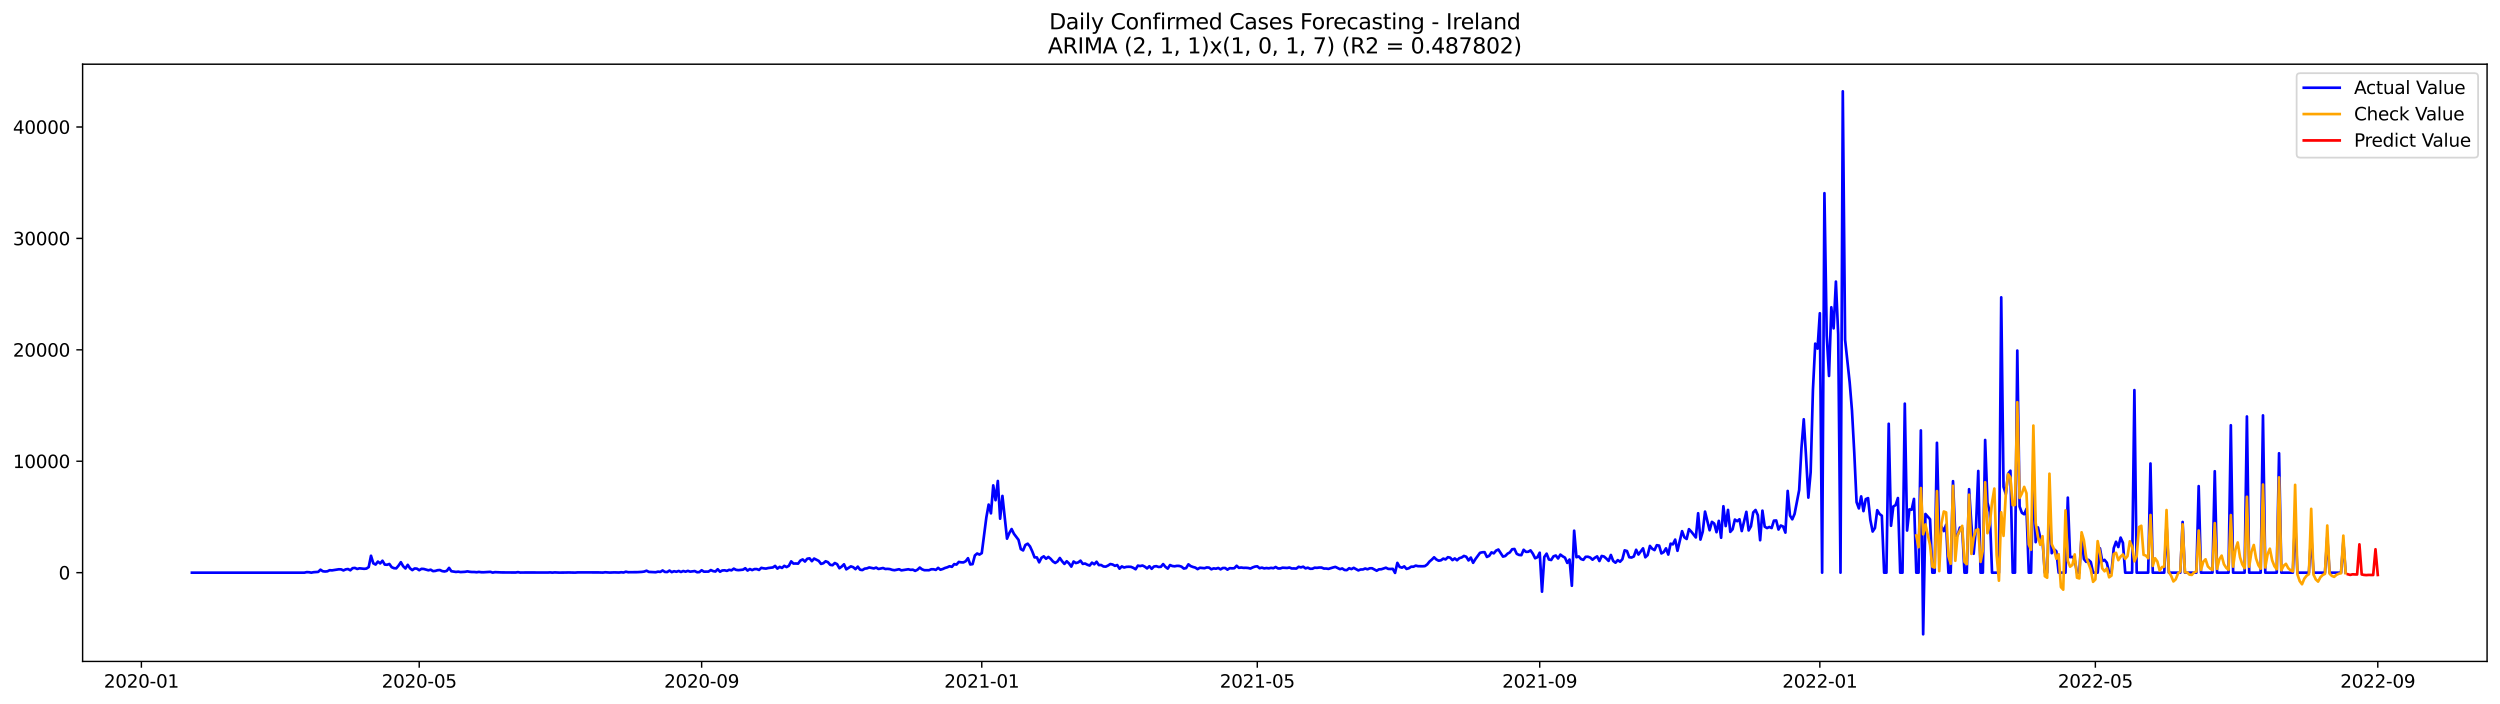 <?xml version="1.0" encoding="utf-8" standalone="no"?>
<!DOCTYPE svg PUBLIC "-//W3C//DTD SVG 1.1//EN"
  "http://www.w3.org/Graphics/SVG/1.1/DTD/svg11.dtd">
<svg xmlns:xlink="http://www.w3.org/1999/xlink" width="1392.412pt" height="392.274pt" viewBox="0 0 1392.412 392.274" xmlns="http://www.w3.org/2000/svg" version="1.1">
 <defs>
  <style type="text/css">*{stroke-linejoin: round; stroke-linecap: butt}</style>
 </defs>
 <g id="figure_1">
  <g id="patch_1">
   <path d="M 0 392.274 
L 1392.412 392.274 
L 1392.412 0 
L 0 0 
z
" style="fill: #ffffff"/>
  </g>
  <g id="axes_1">
   <g id="patch_2">
    <path d="M 46.013 368.396 
L 1385.213 368.396 
L 1385.213 35.755 
L 46.013 35.755 
z
" style="fill: #ffffff"/>
   </g>
   <g id="matplotlib.axis_1">
    <g id="xtick_1">
     <g id="line2d_1">
      <defs>
       <path id="mbc5ce2939c" d="M 0 0 
L 0 3.5 
" style="stroke: #000000; stroke-width: 0.8"/>
      </defs>
      <g>
       <use xlink:href="#mbc5ce2939c" x="78.751" y="368.396" style="stroke: #000000; stroke-width: 0.8"/>
      </g>
     </g>
     <g id="text_1">
      <!-- 2020-01 -->
      <g transform="translate(57.859 382.994)scale(0.1 -0.1)">
       <defs>
        <path id="DejaVuSans-32" d="M 1228 531 
L 3431 531 
L 3431 0 
L 469 0 
L 469 531 
Q 828 903 1448 1529 
Q 2069 2156 2228 2338 
Q 2531 2678 2651 2914 
Q 2772 3150 2772 3378 
Q 2772 3750 2511 3984 
Q 2250 4219 1831 4219 
Q 1534 4219 1204 4116 
Q 875 4013 500 3803 
L 500 4441 
Q 881 4594 1212 4672 
Q 1544 4750 1819 4750 
Q 2544 4750 2975 4387 
Q 3406 4025 3406 3419 
Q 3406 3131 3298 2873 
Q 3191 2616 2906 2266 
Q 2828 2175 2409 1742 
Q 1991 1309 1228 531 
z
" transform="scale(0.016)"/>
        <path id="DejaVuSans-30" d="M 2034 4250 
Q 1547 4250 1301 3770 
Q 1056 3291 1056 2328 
Q 1056 1369 1301 889 
Q 1547 409 2034 409 
Q 2525 409 2770 889 
Q 3016 1369 3016 2328 
Q 3016 3291 2770 3770 
Q 2525 4250 2034 4250 
z
M 2034 4750 
Q 2819 4750 3233 4129 
Q 3647 3509 3647 2328 
Q 3647 1150 3233 529 
Q 2819 -91 2034 -91 
Q 1250 -91 836 529 
Q 422 1150 422 2328 
Q 422 3509 836 4129 
Q 1250 4750 2034 4750 
z
" transform="scale(0.016)"/>
        <path id="DejaVuSans-2d" d="M 313 2009 
L 1997 2009 
L 1997 1497 
L 313 1497 
L 313 2009 
z
" transform="scale(0.016)"/>
        <path id="DejaVuSans-31" d="M 794 531 
L 1825 531 
L 1825 4091 
L 703 3866 
L 703 4441 
L 1819 4666 
L 2450 4666 
L 2450 531 
L 3481 531 
L 3481 0 
L 794 0 
L 794 531 
z
" transform="scale(0.016)"/>
       </defs>
       <use xlink:href="#DejaVuSans-32"/>
       <use xlink:href="#DejaVuSans-30" x="63.623"/>
       <use xlink:href="#DejaVuSans-32" x="127.246"/>
       <use xlink:href="#DejaVuSans-30" x="190.869"/>
       <use xlink:href="#DejaVuSans-2d" x="254.492"/>
       <use xlink:href="#DejaVuSans-30" x="290.576"/>
       <use xlink:href="#DejaVuSans-31" x="354.199"/>
      </g>
     </g>
    </g>
    <g id="xtick_2">
     <g id="line2d_2">
      <g>
       <use xlink:href="#mbc5ce2939c" x="233.49" y="368.396" style="stroke: #000000; stroke-width: 0.8"/>
      </g>
     </g>
     <g id="text_2">
      <!-- 2020-05 -->
      <g transform="translate(212.599 382.994)scale(0.1 -0.1)">
       <defs>
        <path id="DejaVuSans-35" d="M 691 4666 
L 3169 4666 
L 3169 4134 
L 1269 4134 
L 1269 2991 
Q 1406 3038 1543 3061 
Q 1681 3084 1819 3084 
Q 2600 3084 3056 2656 
Q 3513 2228 3513 1497 
Q 3513 744 3044 326 
Q 2575 -91 1722 -91 
Q 1428 -91 1123 -41 
Q 819 9 494 109 
L 494 744 
Q 775 591 1075 516 
Q 1375 441 1709 441 
Q 2250 441 2565 725 
Q 2881 1009 2881 1497 
Q 2881 1984 2565 2268 
Q 2250 2553 1709 2553 
Q 1456 2553 1204 2497 
Q 953 2441 691 2322 
L 691 4666 
z
" transform="scale(0.016)"/>
       </defs>
       <use xlink:href="#DejaVuSans-32"/>
       <use xlink:href="#DejaVuSans-30" x="63.623"/>
       <use xlink:href="#DejaVuSans-32" x="127.246"/>
       <use xlink:href="#DejaVuSans-30" x="190.869"/>
       <use xlink:href="#DejaVuSans-2d" x="254.492"/>
       <use xlink:href="#DejaVuSans-30" x="290.576"/>
       <use xlink:href="#DejaVuSans-35" x="354.199"/>
      </g>
     </g>
    </g>
    <g id="xtick_3">
     <g id="line2d_3">
      <g>
       <use xlink:href="#mbc5ce2939c" x="390.787" y="368.396" style="stroke: #000000; stroke-width: 0.8"/>
      </g>
     </g>
     <g id="text_3">
      <!-- 2020-09 -->
      <g transform="translate(369.896 382.994)scale(0.1 -0.1)">
       <defs>
        <path id="DejaVuSans-39" d="M 703 97 
L 703 672 
Q 941 559 1184 500 
Q 1428 441 1663 441 
Q 2288 441 2617 861 
Q 2947 1281 2994 2138 
Q 2813 1869 2534 1725 
Q 2256 1581 1919 1581 
Q 1219 1581 811 2004 
Q 403 2428 403 3163 
Q 403 3881 828 4315 
Q 1253 4750 1959 4750 
Q 2769 4750 3195 4129 
Q 3622 3509 3622 2328 
Q 3622 1225 3098 567 
Q 2575 -91 1691 -91 
Q 1453 -91 1209 -44 
Q 966 3 703 97 
z
M 1959 2075 
Q 2384 2075 2632 2365 
Q 2881 2656 2881 3163 
Q 2881 3666 2632 3958 
Q 2384 4250 1959 4250 
Q 1534 4250 1286 3958 
Q 1038 3666 1038 3163 
Q 1038 2656 1286 2365 
Q 1534 2075 1959 2075 
z
" transform="scale(0.016)"/>
       </defs>
       <use xlink:href="#DejaVuSans-32"/>
       <use xlink:href="#DejaVuSans-30" x="63.623"/>
       <use xlink:href="#DejaVuSans-32" x="127.246"/>
       <use xlink:href="#DejaVuSans-30" x="190.869"/>
       <use xlink:href="#DejaVuSans-2d" x="254.492"/>
       <use xlink:href="#DejaVuSans-30" x="290.576"/>
       <use xlink:href="#DejaVuSans-39" x="354.199"/>
      </g>
     </g>
    </g>
    <g id="xtick_4">
     <g id="line2d_4">
      <g>
       <use xlink:href="#mbc5ce2939c" x="546.806" y="368.396" style="stroke: #000000; stroke-width: 0.8"/>
      </g>
     </g>
     <g id="text_4">
      <!-- 2021-01 -->
      <g transform="translate(525.914 382.994)scale(0.1 -0.1)">
       <use xlink:href="#DejaVuSans-32"/>
       <use xlink:href="#DejaVuSans-30" x="63.623"/>
       <use xlink:href="#DejaVuSans-32" x="127.246"/>
       <use xlink:href="#DejaVuSans-31" x="190.869"/>
       <use xlink:href="#DejaVuSans-2d" x="254.492"/>
       <use xlink:href="#DejaVuSans-30" x="290.576"/>
       <use xlink:href="#DejaVuSans-31" x="354.199"/>
      </g>
     </g>
    </g>
    <g id="xtick_5">
     <g id="line2d_5">
      <g>
       <use xlink:href="#mbc5ce2939c" x="700.266" y="368.396" style="stroke: #000000; stroke-width: 0.8"/>
      </g>
     </g>
     <g id="text_5">
      <!-- 2021-05 -->
      <g transform="translate(679.375 382.994)scale(0.1 -0.1)">
       <use xlink:href="#DejaVuSans-32"/>
       <use xlink:href="#DejaVuSans-30" x="63.623"/>
       <use xlink:href="#DejaVuSans-32" x="127.246"/>
       <use xlink:href="#DejaVuSans-31" x="190.869"/>
       <use xlink:href="#DejaVuSans-2d" x="254.492"/>
       <use xlink:href="#DejaVuSans-30" x="290.576"/>
       <use xlink:href="#DejaVuSans-35" x="354.199"/>
      </g>
     </g>
    </g>
    <g id="xtick_6">
     <g id="line2d_6">
      <g>
       <use xlink:href="#mbc5ce2939c" x="857.564" y="368.396" style="stroke: #000000; stroke-width: 0.8"/>
      </g>
     </g>
     <g id="text_6">
      <!-- 2021-09 -->
      <g transform="translate(836.672 382.994)scale(0.1 -0.1)">
       <use xlink:href="#DejaVuSans-32"/>
       <use xlink:href="#DejaVuSans-30" x="63.623"/>
       <use xlink:href="#DejaVuSans-32" x="127.246"/>
       <use xlink:href="#DejaVuSans-31" x="190.869"/>
       <use xlink:href="#DejaVuSans-2d" x="254.492"/>
       <use xlink:href="#DejaVuSans-30" x="290.576"/>
       <use xlink:href="#DejaVuSans-39" x="354.199"/>
      </g>
     </g>
    </g>
    <g id="xtick_7">
     <g id="line2d_7">
      <g>
       <use xlink:href="#mbc5ce2939c" x="1013.582" y="368.396" style="stroke: #000000; stroke-width: 0.8"/>
      </g>
     </g>
     <g id="text_7">
      <!-- 2022-01 -->
      <g transform="translate(992.691 382.994)scale(0.1 -0.1)">
       <use xlink:href="#DejaVuSans-32"/>
       <use xlink:href="#DejaVuSans-30" x="63.623"/>
       <use xlink:href="#DejaVuSans-32" x="127.246"/>
       <use xlink:href="#DejaVuSans-32" x="190.869"/>
       <use xlink:href="#DejaVuSans-2d" x="254.492"/>
       <use xlink:href="#DejaVuSans-30" x="290.576"/>
       <use xlink:href="#DejaVuSans-31" x="354.199"/>
      </g>
     </g>
    </g>
    <g id="xtick_8">
     <g id="line2d_8">
      <g>
       <use xlink:href="#mbc5ce2939c" x="1167.043" y="368.396" style="stroke: #000000; stroke-width: 0.8"/>
      </g>
     </g>
     <g id="text_8">
      <!-- 2022-05 -->
      <g transform="translate(1146.151 382.994)scale(0.1 -0.1)">
       <use xlink:href="#DejaVuSans-32"/>
       <use xlink:href="#DejaVuSans-30" x="63.623"/>
       <use xlink:href="#DejaVuSans-32" x="127.246"/>
       <use xlink:href="#DejaVuSans-32" x="190.869"/>
       <use xlink:href="#DejaVuSans-2d" x="254.492"/>
       <use xlink:href="#DejaVuSans-30" x="290.576"/>
       <use xlink:href="#DejaVuSans-35" x="354.199"/>
      </g>
     </g>
    </g>
    <g id="xtick_9">
     <g id="line2d_9">
      <g>
       <use xlink:href="#mbc5ce2939c" x="1324.34" y="368.396" style="stroke: #000000; stroke-width: 0.8"/>
      </g>
     </g>
     <g id="text_9">
      <!-- 2022-09 -->
      <g transform="translate(1303.448 382.994)scale(0.1 -0.1)">
       <use xlink:href="#DejaVuSans-32"/>
       <use xlink:href="#DejaVuSans-30" x="63.623"/>
       <use xlink:href="#DejaVuSans-32" x="127.246"/>
       <use xlink:href="#DejaVuSans-32" x="190.869"/>
       <use xlink:href="#DejaVuSans-2d" x="254.492"/>
       <use xlink:href="#DejaVuSans-30" x="290.576"/>
       <use xlink:href="#DejaVuSans-39" x="354.199"/>
      </g>
     </g>
    </g>
   </g>
   <g id="matplotlib.axis_2">
    <g id="ytick_1">
     <g id="line2d_10">
      <defs>
       <path id="mf0d17ddf40" d="M 0 0 
L -3.5 0 
" style="stroke: #000000; stroke-width: 0.8"/>
      </defs>
      <g>
       <use xlink:href="#mf0d17ddf40" x="46.013" y="318.947" style="stroke: #000000; stroke-width: 0.8"/>
      </g>
     </g>
     <g id="text_10">
      <!-- 0 -->
      <g transform="translate(32.65 322.746)scale(0.1 -0.1)">
       <use xlink:href="#DejaVuSans-30"/>
      </g>
     </g>
    </g>
    <g id="ytick_2">
     <g id="line2d_11">
      <g>
       <use xlink:href="#mf0d17ddf40" x="46.013" y="256.892" style="stroke: #000000; stroke-width: 0.8"/>
      </g>
     </g>
     <g id="text_11">
      <!-- 10000 -->
      <g transform="translate(7.2 260.691)scale(0.1 -0.1)">
       <use xlink:href="#DejaVuSans-31"/>
       <use xlink:href="#DejaVuSans-30" x="63.623"/>
       <use xlink:href="#DejaVuSans-30" x="127.246"/>
       <use xlink:href="#DejaVuSans-30" x="190.869"/>
       <use xlink:href="#DejaVuSans-30" x="254.492"/>
      </g>
     </g>
    </g>
    <g id="ytick_3">
     <g id="line2d_12">
      <g>
       <use xlink:href="#mf0d17ddf40" x="46.013" y="194.837" style="stroke: #000000; stroke-width: 0.8"/>
      </g>
     </g>
     <g id="text_12">
      <!-- 20000 -->
      <g transform="translate(7.2 198.636)scale(0.1 -0.1)">
       <use xlink:href="#DejaVuSans-32"/>
       <use xlink:href="#DejaVuSans-30" x="63.623"/>
       <use xlink:href="#DejaVuSans-30" x="127.246"/>
       <use xlink:href="#DejaVuSans-30" x="190.869"/>
       <use xlink:href="#DejaVuSans-30" x="254.492"/>
      </g>
     </g>
    </g>
    <g id="ytick_4">
     <g id="line2d_13">
      <g>
       <use xlink:href="#mf0d17ddf40" x="46.013" y="132.782" style="stroke: #000000; stroke-width: 0.8"/>
      </g>
     </g>
     <g id="text_13">
      <!-- 30000 -->
      <g transform="translate(7.2 136.581)scale(0.1 -0.1)">
       <defs>
        <path id="DejaVuSans-33" d="M 2597 2516 
Q 3050 2419 3304 2112 
Q 3559 1806 3559 1356 
Q 3559 666 3084 287 
Q 2609 -91 1734 -91 
Q 1441 -91 1130 -33 
Q 819 25 488 141 
L 488 750 
Q 750 597 1062 519 
Q 1375 441 1716 441 
Q 2309 441 2620 675 
Q 2931 909 2931 1356 
Q 2931 1769 2642 2001 
Q 2353 2234 1838 2234 
L 1294 2234 
L 1294 2753 
L 1863 2753 
Q 2328 2753 2575 2939 
Q 2822 3125 2822 3475 
Q 2822 3834 2567 4026 
Q 2313 4219 1838 4219 
Q 1578 4219 1281 4162 
Q 984 4106 628 3988 
L 628 4550 
Q 988 4650 1302 4700 
Q 1616 4750 1894 4750 
Q 2613 4750 3031 4423 
Q 3450 4097 3450 3541 
Q 3450 3153 3228 2886 
Q 3006 2619 2597 2516 
z
" transform="scale(0.016)"/>
       </defs>
       <use xlink:href="#DejaVuSans-33"/>
       <use xlink:href="#DejaVuSans-30" x="63.623"/>
       <use xlink:href="#DejaVuSans-30" x="127.246"/>
       <use xlink:href="#DejaVuSans-30" x="190.869"/>
       <use xlink:href="#DejaVuSans-30" x="254.492"/>
      </g>
     </g>
    </g>
    <g id="ytick_5">
     <g id="line2d_14">
      <g>
       <use xlink:href="#mf0d17ddf40" x="46.013" y="70.727" style="stroke: #000000; stroke-width: 0.8"/>
      </g>
     </g>
     <g id="text_14">
      <!-- 40000 -->
      <g transform="translate(7.2 74.526)scale(0.1 -0.1)">
       <defs>
        <path id="DejaVuSans-34" d="M 2419 4116 
L 825 1625 
L 2419 1625 
L 2419 4116 
z
M 2253 4666 
L 3047 4666 
L 3047 1625 
L 3713 1625 
L 3713 1100 
L 3047 1100 
L 3047 0 
L 2419 0 
L 2419 1100 
L 313 1100 
L 313 1709 
L 2253 4666 
z
" transform="scale(0.016)"/>
       </defs>
       <use xlink:href="#DejaVuSans-34"/>
       <use xlink:href="#DejaVuSans-30" x="63.623"/>
       <use xlink:href="#DejaVuSans-30" x="127.246"/>
       <use xlink:href="#DejaVuSans-30" x="190.869"/>
       <use xlink:href="#DejaVuSans-30" x="254.492"/>
      </g>
     </g>
    </g>
   </g>
   <g id="line2d_15">
    <path d="M 106.885 318.947 
L 169.548 318.947 
L 170.827 318.655 
L 172.106 318.705 
L 173.385 318.947 
L 174.664 318.698 
L 177.221 318.519 
L 178.5 317.302 
L 179.779 318.165 
L 181.058 318.314 
L 182.337 318.196 
L 183.616 317.588 
L 184.894 317.681 
L 188.731 317.073 
L 190.01 317.122 
L 191.289 317.706 
L 192.567 317.116 
L 193.846 316.93 
L 195.125 317.631 
L 196.404 316.452 
L 197.683 316.316 
L 198.962 316.893 
L 200.24 316.527 
L 202.798 316.806 
L 204.077 316.682 
L 205.356 315.844 
L 206.635 309.545 
L 207.913 313.74 
L 209.192 314.435 
L 210.471 312.791 
L 211.75 313.784 
L 213.029 312.319 
L 214.308 314.454 
L 215.587 314.547 
L 216.865 314.119 
L 218.144 315.887 
L 219.423 316.458 
L 220.702 316.539 
L 221.981 315.031 
L 223.26 313.138 
L 224.538 315.366 
L 225.817 316.607 
L 227.096 314.597 
L 228.375 316.551 
L 229.654 317.526 
L 230.933 316.613 
L 232.211 316.719 
L 233.49 317.575 
L 234.769 316.818 
L 236.048 316.899 
L 238.606 317.637 
L 239.884 317.302 
L 241.163 318.097 
L 242.442 317.979 
L 243.721 317.588 
L 245 317.482 
L 246.279 318.084 
L 247.557 318.283 
L 248.836 317.96 
L 250.115 316.303 
L 251.394 318.146 
L 253.952 318.55 
L 255.231 318.401 
L 256.509 318.63 
L 259.067 318.475 
L 260.346 318.233 
L 261.625 318.475 
L 262.904 318.593 
L 264.182 318.581 
L 265.461 318.717 
L 266.74 318.525 
L 268.019 318.711 
L 269.298 318.73 
L 273.134 318.5 
L 274.413 318.922 
L 275.692 318.667 
L 279.528 318.823 
L 287.201 318.872 
L 288.48 318.667 
L 289.759 318.897 
L 292.317 318.866 
L 294.875 318.86 
L 305.105 318.891 
L 306.384 318.804 
L 307.663 318.934 
L 308.942 318.804 
L 311.499 318.922 
L 315.336 318.878 
L 316.615 318.835 
L 319.172 318.903 
L 320.451 318.922 
L 321.73 318.804 
L 333.24 318.823 
L 335.797 318.909 
L 337.076 318.723 
L 339.634 318.903 
L 342.192 318.798 
L 344.749 318.878 
L 346.028 318.717 
L 347.307 318.866 
L 348.586 318.419 
L 349.865 318.711 
L 354.98 318.667 
L 357.538 318.519 
L 358.816 318.339 
L 360.095 317.867 
L 361.374 318.525 
L 365.211 318.717 
L 366.49 318.382 
L 367.768 318.537 
L 369.047 317.73 
L 370.326 318.537 
L 371.605 318.599 
L 372.884 317.792 
L 374.163 318.649 
L 375.441 318.146 
L 376.72 318.456 
L 377.999 317.997 
L 379.278 318.568 
L 380.557 318.034 
L 381.836 318.419 
L 383.114 317.941 
L 384.393 318.388 
L 386.951 318.066 
L 388.23 318.698 
L 389.509 318.63 
L 390.787 317.619 
L 392.066 318.394 
L 394.624 318.345 
L 395.903 317.513 
L 397.182 318.09 
L 398.46 318.314 
L 399.739 317.048 
L 401.018 318.425 
L 402.297 317.73 
L 403.576 317.637 
L 404.855 317.96 
L 406.134 317.364 
L 407.412 317.662 
L 408.691 316.731 
L 409.97 317.395 
L 411.249 317.557 
L 413.807 317.29 
L 415.085 316.496 
L 416.364 317.78 
L 417.643 316.942 
L 418.922 317.513 
L 420.201 316.967 
L 421.48 316.955 
L 422.758 317.426 
L 424.037 316.278 
L 425.316 316.545 
L 426.595 316.694 
L 427.874 316.371 
L 430.431 316.055 
L 431.71 315.192 
L 432.989 316.688 
L 434.268 315.738 
L 435.547 316.316 
L 436.826 315.155 
L 438.104 315.832 
L 439.383 315.118 
L 440.662 312.673 
L 441.941 313.895 
L 443.22 313.84 
L 444.499 313.933 
L 445.778 312.22 
L 447.056 311.587 
L 448.335 312.754 
L 449.614 311.184 
L 450.893 310.979 
L 452.172 312.549 
L 453.451 311.109 
L 456.008 312.406 
L 457.287 314.075 
L 458.566 313.691 
L 459.845 312.617 
L 461.124 313.12 
L 462.402 314.603 
L 463.681 314.808 
L 464.96 313.591 
L 466.239 314.218 
L 467.518 316.483 
L 468.797 315.558 
L 470.075 314.305 
L 471.354 317.097 
L 473.912 315.453 
L 475.191 315.894 
L 476.47 316.98 
L 477.748 315.602 
L 479.027 317.302 
L 480.306 317.519 
L 481.585 316.725 
L 482.864 316.558 
L 484.143 316.049 
L 486.7 316.607 
L 487.979 316.136 
L 489.258 316.899 
L 491.816 316.371 
L 493.095 316.905 
L 494.373 316.831 
L 495.652 316.973 
L 496.931 317.395 
L 498.21 317.588 
L 500.768 317.042 
L 502.046 317.675 
L 505.883 317.066 
L 507.162 317.371 
L 508.441 317.284 
L 509.719 317.941 
L 510.998 317.315 
L 512.277 316.111 
L 513.556 317.097 
L 514.835 317.569 
L 517.392 317.594 
L 518.671 317.066 
L 519.95 317.06 
L 521.229 317.402 
L 522.508 316.285 
L 523.787 317.308 
L 525.066 316.918 
L 526.344 316.334 
L 527.623 315.962 
L 528.902 315.372 
L 530.181 315.707 
L 531.46 314.193 
L 532.739 314.448 
L 534.017 312.983 
L 535.296 313.194 
L 536.575 313.25 
L 537.854 312.586 
L 539.133 310.904 
L 540.412 314.386 
L 541.69 314.199 
L 542.969 309.359 
L 544.248 308.286 
L 545.527 308.881 
L 546.806 308.068 
L 549.363 288.161 
L 550.642 281.031 
L 551.921 285.902 
L 553.2 270.345 
L 554.479 278.592 
L 555.758 267.894 
L 557.036 288.893 
L 558.315 276.216 
L 560.873 300.008 
L 562.152 296.899 
L 563.431 294.665 
L 564.71 297.283 
L 567.267 300.665 
L 568.546 305.81 
L 569.825 306.561 
L 571.104 303.526 
L 572.383 302.825 
L 573.661 304.32 
L 574.94 307.125 
L 576.219 310.445 
L 577.498 310.451 
L 578.777 313.188 
L 580.056 310.687 
L 581.334 309.868 
L 582.613 311.208 
L 583.892 310.191 
L 585.171 311.227 
L 586.45 312.704 
L 587.729 313.542 
L 589.007 312.704 
L 590.286 310.793 
L 591.565 312.623 
L 592.844 314.075 
L 594.123 312.617 
L 595.402 313.802 
L 596.68 315.577 
L 597.959 312.747 
L 599.238 313.598 
L 600.517 313.244 
L 601.796 312.27 
L 603.075 314.069 
L 604.354 313.858 
L 605.632 314.535 
L 606.911 314.988 
L 608.19 313.387 
L 609.469 314.274 
L 610.748 312.878 
L 612.027 314.733 
L 613.305 314.69 
L 614.584 315.49 
L 615.863 315.596 
L 617.142 314.988 
L 618.421 314.15 
L 619.7 314.423 
L 620.978 315.149 
L 622.257 314.721 
L 623.536 316.731 
L 624.815 315.478 
L 626.094 316.092 
L 627.373 315.72 
L 628.651 315.658 
L 629.93 315.72 
L 631.209 316.266 
L 632.488 317.048 
L 633.767 315.031 
L 635.046 315.279 
L 636.324 314.969 
L 637.603 315.608 
L 638.882 316.57 
L 640.161 315.379 
L 641.44 316.793 
L 642.719 315.521 
L 643.998 315.341 
L 645.276 315.782 
L 646.555 315.689 
L 647.834 314.181 
L 649.113 315.72 
L 650.392 316.682 
L 651.671 314.727 
L 652.949 315.261 
L 654.228 315.416 
L 655.507 315.161 
L 656.786 315.199 
L 658.065 315.614 
L 659.344 316.675 
L 660.622 316.402 
L 661.901 314.317 
L 663.18 315.304 
L 664.459 315.794 
L 665.738 316.136 
L 667.017 316.973 
L 668.295 316.21 
L 670.853 316.477 
L 672.132 316.036 
L 673.411 316.148 
L 674.69 317.073 
L 675.968 316.558 
L 677.247 316.75 
L 678.526 316.334 
L 679.805 317.104 
L 681.084 316.359 
L 682.363 316.347 
L 683.642 317.271 
L 684.92 316.446 
L 686.199 316.551 
L 687.478 316.477 
L 688.757 315.13 
L 690.036 316.26 
L 691.315 316.086 
L 692.593 316.285 
L 693.872 316.241 
L 695.151 316.34 
L 696.43 316.663 
L 697.709 316.036 
L 698.988 315.571 
L 700.266 315.428 
L 701.545 316.458 
L 702.824 316.142 
L 704.103 316.576 
L 705.382 316.371 
L 706.661 316.545 
L 707.939 316.278 
L 709.218 316.471 
L 710.497 315.807 
L 711.776 316.589 
L 713.055 316.601 
L 714.334 316.179 
L 716.891 316.34 
L 718.17 316.086 
L 719.449 316.62 
L 720.728 316.595 
L 722.007 316.682 
L 723.286 315.683 
L 724.564 316.03 
L 725.843 315.639 
L 727.122 316.564 
L 728.401 316.173 
L 729.68 316.781 
L 730.959 316.756 
L 732.237 316.185 
L 733.516 316.266 
L 734.795 316.086 
L 736.074 316.117 
L 737.353 316.669 
L 738.632 316.651 
L 739.91 316.855 
L 742.468 316.061 
L 743.747 315.738 
L 746.305 317.004 
L 747.583 316.607 
L 748.862 317.464 
L 750.141 317.538 
L 751.42 316.477 
L 752.699 316.967 
L 753.978 316.272 
L 756.535 317.693 
L 757.814 317.191 
L 759.093 317.166 
L 760.372 316.632 
L 761.651 317.073 
L 762.93 316.508 
L 764.208 316.508 
L 766.766 317.867 
L 768.045 317.097 
L 769.324 317.06 
L 771.881 316.198 
L 773.16 316.837 
L 774.439 316.905 
L 775.718 316.824 
L 776.997 319.089 
L 778.276 313.511 
L 779.554 315.769 
L 780.833 316.167 
L 782.112 315.459 
L 783.391 316.868 
L 784.67 316.483 
L 785.949 315.639 
L 787.227 315.639 
L 788.506 315.031 
L 789.785 315.341 
L 792.343 315.397 
L 793.622 315.292 
L 794.901 314.373 
L 796.179 312.778 
L 797.458 311.686 
L 798.737 310.402 
L 800.016 311.63 
L 801.295 312.301 
L 802.574 312.059 
L 803.852 311.128 
L 805.131 311.575 
L 806.41 310.346 
L 807.689 310.6 
L 808.968 311.959 
L 810.247 311.028 
L 811.525 312.034 
L 812.804 310.873 
L 814.083 310.501 
L 815.362 309.632 
L 816.641 310.091 
L 817.92 312.133 
L 819.198 310.557 
L 820.477 313.461 
L 821.756 311.395 
L 824.314 307.895 
L 825.593 307.603 
L 826.871 307.547 
L 828.15 310.191 
L 829.429 309.583 
L 830.708 307.659 
L 831.987 308.193 
L 833.266 306.672 
L 834.545 306.077 
L 837.102 310.005 
L 838.381 309.663 
L 839.66 308.373 
L 840.939 307.665 
L 842.218 305.928 
L 843.496 305.76 
L 844.775 308.472 
L 846.054 309.08 
L 847.333 309.198 
L 848.612 306.219 
L 849.891 307.367 
L 851.169 307.311 
L 852.448 306.554 
L 853.727 308.36 
L 855.006 310.929 
L 856.285 310.371 
L 857.564 307.845 
L 858.842 329.539 
L 860.121 310.216 
L 861.4 308.379 
L 862.679 311.624 
L 863.958 311.897 
L 865.237 309.856 
L 866.515 309.409 
L 867.794 311.06 
L 869.073 308.9 
L 870.352 309.849 
L 871.631 310.594 
L 872.91 313.504 
L 874.189 311.649 
L 875.467 326.244 
L 876.746 295.583 
L 878.025 310.346 
L 879.304 309.911 
L 880.583 311.351 
L 881.862 311.81 
L 883.14 310.135 
L 884.419 310.079 
L 885.698 310.544 
L 886.977 311.73 
L 888.256 310.662 
L 889.535 309.893 
L 890.813 312.468 
L 892.092 309.657 
L 893.371 309.967 
L 894.65 311.084 
L 895.929 312.387 
L 897.208 309.105 
L 898.486 312.425 
L 899.765 313.405 
L 901.044 311.972 
L 902.323 312.853 
L 903.602 311.463 
L 904.881 306.523 
L 906.159 306.908 
L 907.438 310.358 
L 908.717 310.526 
L 909.996 309.911 
L 911.275 306.219 
L 912.554 308.857 
L 915.111 305.419 
L 916.39 310.383 
L 917.669 309.167 
L 918.948 304.072 
L 920.227 305.623 
L 921.506 306.374 
L 922.784 303.65 
L 924.063 303.886 
L 925.342 308.242 
L 926.621 307.498 
L 927.9 305.419 
L 929.179 308.869 
L 930.457 302.825 
L 931.736 303.179 
L 933.015 300.541 
L 934.294 306.765 
L 936.852 295.844 
L 938.13 299.25 
L 939.409 300.181 
L 940.688 294.727 
L 941.967 296.079 
L 944.525 299.331 
L 945.803 285.865 
L 947.082 300.529 
L 948.361 296.129 
L 949.64 284.953 
L 952.198 295.335 
L 953.477 290.662 
L 954.755 291.599 
L 956.034 296.408 
L 957.313 290.116 
L 958.592 299.505 
L 959.871 281.968 
L 961.15 293.002 
L 962.428 284.01 
L 963.707 296.228 
L 964.986 294.801 
L 966.265 289.39 
L 967.544 290.284 
L 968.823 289.216 
L 970.101 295.769 
L 972.659 285.077 
L 973.938 295.428 
L 975.217 293.138 
L 976.496 285.387 
L 977.774 284.059 
L 979.053 286.951 
L 980.332 300.883 
L 981.611 284.413 
L 982.89 293.343 
L 984.169 294.106 
L 985.447 293.523 
L 986.726 294.1 
L 988.005 289.986 
L 989.284 289.886 
L 990.563 294.925 
L 991.842 292.697 
L 993.121 293.25 
L 994.399 296.638 
L 995.678 273.442 
L 996.957 287.15 
L 998.236 289.235 
L 999.515 286.25 
L 1002.072 272.958 
L 1003.351 249.557 
L 1004.63 233.528 
L 1005.909 254.385 
L 1007.188 277.153 
L 1008.467 263.06 
L 1009.745 217.003 
L 1011.024 191.399 
L 1012.303 194.154 
L 1013.582 174.477 
L 1014.861 318.947 
L 1016.14 107.606 
L 1017.418 186.757 
L 1018.697 209.382 
L 1019.976 171.15 
L 1021.255 182.885 
L 1022.534 156.847 
L 1023.813 186.248 
L 1025.091 318.947 
L 1026.37 50.876 
L 1027.649 189.196 
L 1030.207 213.05 
L 1031.486 228.626 
L 1032.765 252.219 
L 1034.043 279.672 
L 1035.322 283.16 
L 1036.601 276.482 
L 1037.88 284.674 
L 1039.159 278.009 
L 1040.438 277.438 
L 1041.716 289.589 
L 1042.995 296.036 
L 1044.274 294.087 
L 1045.553 284.165 
L 1046.832 286.275 
L 1048.111 287.243 
L 1049.389 318.947 
L 1050.668 318.947 
L 1051.947 236.023 
L 1053.226 292.834 
L 1054.505 282.086 
L 1055.784 281.335 
L 1057.062 277.388 
L 1058.341 318.947 
L 1059.62 318.947 
L 1060.899 224.822 
L 1062.178 295.49 
L 1063.457 283.718 
L 1064.735 283.892 
L 1066.014 277.879 
L 1067.293 318.947 
L 1068.572 318.947 
L 1069.851 239.734 
L 1071.13 353.276 
L 1072.409 286.281 
L 1074.966 289.191 
L 1076.245 318.947 
L 1077.524 318.947 
L 1078.803 246.628 
L 1080.082 298.593 
L 1081.36 293.374 
L 1082.639 295.806 
L 1083.918 292.238 
L 1085.197 318.947 
L 1086.476 318.947 
L 1087.755 268 
L 1089.033 298.481 
L 1090.312 298.208 
L 1091.591 293.858 
L 1092.87 294.156 
L 1094.149 318.947 
L 1095.428 318.947 
L 1096.706 272.461 
L 1097.985 291.922 
L 1099.264 308.41 
L 1100.543 293.771 
L 1101.822 262.322 
L 1103.101 318.947 
L 1104.379 318.947 
L 1105.658 245.058 
L 1106.937 279.964 
L 1108.216 285.114 
L 1109.495 318.947 
L 1113.331 318.947 
L 1114.61 165.609 
L 1115.889 271.115 
L 1117.168 275.235 
L 1118.447 263.91 
L 1119.726 262.185 
L 1121.004 318.947 
L 1122.283 318.947 
L 1123.562 195.259 
L 1124.841 282.117 
L 1126.12 285.623 
L 1127.399 286.411 
L 1128.677 283.42 
L 1129.956 318.947 
L 1131.235 318.947 
L 1132.514 261.707 
L 1133.793 301.956 
L 1135.072 293.759 
L 1136.35 299.399 
L 1137.629 301.304 
L 1138.908 318.947 
L 1140.187 318.947 
L 1141.466 282.322 
L 1142.745 308.099 
L 1144.024 305.94 
L 1145.302 307.007 
L 1146.581 318.947 
L 1150.418 318.947 
L 1151.697 277.159 
L 1152.975 310.29 
L 1154.254 310.197 
L 1155.533 311.73 
L 1156.812 318.947 
L 1158.091 318.947 
L 1159.37 298.617 
L 1160.648 311.357 
L 1161.927 312.927 
L 1163.206 311.823 
L 1164.485 312.996 
L 1165.764 318.947 
L 1168.321 318.947 
L 1169.6 305.394 
L 1170.879 312.549 
L 1172.158 311.829 
L 1173.437 313.43 
L 1174.716 318.947 
L 1175.994 318.947 
L 1177.273 305.344 
L 1178.552 301.739 
L 1179.831 304.68 
L 1181.11 299.437 
L 1182.389 302.316 
L 1183.668 318.947 
L 1187.504 318.947 
L 1188.783 217.276 
L 1190.062 318.947 
L 1196.456 318.947 
L 1197.735 258.151 
L 1199.014 318.947 
L 1205.408 318.947 
L 1206.687 292.027 
L 1207.965 318.947 
L 1214.36 318.947 
L 1215.638 290.718 
L 1216.917 318.947 
L 1223.312 318.947 
L 1224.59 270.761 
L 1225.869 318.947 
L 1232.263 318.947 
L 1233.542 262.47 
L 1234.821 318.947 
L 1241.215 318.947 
L 1242.494 236.854 
L 1243.773 318.947 
L 1250.167 318.947 
L 1251.446 231.964 
L 1252.725 318.947 
L 1259.119 318.947 
L 1260.398 231.362 
L 1261.677 318.947 
L 1268.071 318.947 
L 1269.35 252.461 
L 1270.629 318.947 
L 1277.023 318.947 
L 1278.302 289.737 
L 1279.58 318.947 
L 1285.975 318.947 
L 1287.253 297.606 
L 1288.532 318.947 
L 1294.926 318.947 
L 1296.205 299.176 
L 1297.484 318.947 
L 1303.878 318.947 
L 1305.157 301.664 
L 1306.436 318.947 
L 1306.436 318.947 
" clip-path="url(#p041911d78d)" style="fill: none; stroke: #0000ff; stroke-width: 1.5; stroke-linecap: square"/>
   </g>
   <g id="line2d_16">
    <path d="M 1067.293 298.24 
L 1068.572 304.762 
L 1069.851 271.826 
L 1071.13 297.581 
L 1072.409 292.086 
L 1074.966 303.591 
L 1076.245 315.613 
L 1077.524 316.134 
L 1078.803 273.523 
L 1080.082 318.101 
L 1081.36 291.369 
L 1082.639 284.894 
L 1083.918 285.399 
L 1085.197 309.725 
L 1086.476 313.986 
L 1087.755 270.595 
L 1089.033 312.32 
L 1090.312 297.936 
L 1091.591 295.578 
L 1092.87 292.887 
L 1094.149 312.952 
L 1095.428 314.202 
L 1096.706 275.543 
L 1097.985 308.498 
L 1099.264 299.416 
L 1100.543 295.358 
L 1101.822 294.805 
L 1103.101 312.956 
L 1104.379 306.378 
L 1105.658 268.619 
L 1106.937 296.962 
L 1108.216 292.061 
L 1109.495 279.802 
L 1110.774 272.123 
L 1112.053 309.064 
L 1113.331 323.416 
L 1114.61 285.347 
L 1115.889 298.448 
L 1117.168 275.042 
L 1118.447 264.076 
L 1119.726 265.929 
L 1121.004 281.348 
L 1122.283 281.221 
L 1123.562 224.012 
L 1124.841 277.334 
L 1126.12 274.835 
L 1127.399 271.193 
L 1128.677 274.719 
L 1129.956 303.244 
L 1131.235 306.173 
L 1132.514 237.032 
L 1133.793 291.304 
L 1135.072 299.115 
L 1136.35 303.43 
L 1137.629 298.654 
L 1138.908 320.935 
L 1140.187 321.785 
L 1141.466 263.83 
L 1142.745 303.125 
L 1144.024 305.868 
L 1145.302 311.152 
L 1146.581 308.663 
L 1147.86 327.001 
L 1149.139 328.42 
L 1150.418 284.267 
L 1151.697 312.357 
L 1152.975 315.611 
L 1154.254 314.64 
L 1155.533 308.795 
L 1156.812 321.749 
L 1158.091 322.152 
L 1159.37 296.472 
L 1160.648 300.873 
L 1161.927 310.467 
L 1164.485 317.159 
L 1165.764 324.051 
L 1167.043 322.709 
L 1168.321 301.406 
L 1169.6 308.012 
L 1170.879 316.584 
L 1172.158 318.181 
L 1173.437 316.587 
L 1174.716 321.531 
L 1175.994 320.616 
L 1177.273 308.571 
L 1178.552 307.912 
L 1179.831 311.995 
L 1181.11 309.994 
L 1182.389 308.81 
L 1183.668 311.241 
L 1184.946 309.775 
L 1186.225 301.484 
L 1187.504 304.479 
L 1188.783 312.629 
L 1190.062 309.627 
L 1191.341 293.559 
L 1192.619 292.842 
L 1193.898 309.012 
L 1195.177 309.457 
L 1196.456 310.928 
L 1197.735 286.843 
L 1199.014 315.188 
L 1200.292 310.92 
L 1201.571 312.733 
L 1202.85 317.775 
L 1204.129 315.852 
L 1205.408 315.567 
L 1206.687 284.088 
L 1207.965 318.565 
L 1209.244 320.731 
L 1210.523 323.839 
L 1211.802 322.647 
L 1213.081 319.437 
L 1214.36 318.183 
L 1215.638 292.029 
L 1216.917 318.738 
L 1218.196 318.825 
L 1219.475 320.073 
L 1220.754 320.198 
L 1222.033 318.78 
L 1223.312 318.278 
L 1224.59 295.479 
L 1225.869 317.372 
L 1227.148 312.857 
L 1228.427 311.511 
L 1229.706 315.483 
L 1230.985 316.688 
L 1232.263 317.445 
L 1233.542 291.375 
L 1234.821 316.858 
L 1236.1 311.494 
L 1237.379 309.477 
L 1238.658 314.266 
L 1239.936 316.259 
L 1241.215 317.365 
L 1242.494 286.899 
L 1243.773 315.599 
L 1245.052 306.161 
L 1246.331 302.136 
L 1247.609 310.375 
L 1248.888 314.359 
L 1250.167 316.464 
L 1251.446 276.683 
L 1252.725 315.631 
L 1254.004 307.211 
L 1255.282 303.558 
L 1256.561 311.057 
L 1257.84 314.777 
L 1259.119 316.727 
L 1260.398 269.864 
L 1261.677 316.065 
L 1262.956 308.808 
L 1264.234 305.623 
L 1265.513 312.094 
L 1266.792 315.352 
L 1268.071 317.051 
L 1269.35 265.883 
L 1270.629 317.609 
L 1271.907 315.118 
L 1273.186 314.051 
L 1274.465 316.437 
L 1275.744 317.62 
L 1277.023 318.24 
L 1278.302 270.065 
L 1279.58 319.876 
L 1280.859 323.656 
L 1282.138 325.394 
L 1283.417 322.296 
L 1284.696 320.663 
L 1285.975 319.823 
L 1287.253 283.419 
L 1288.532 320.029 
L 1289.811 322.712 
L 1291.09 323.93 
L 1292.369 321.533 
L 1293.648 320.275 
L 1294.926 319.627 
L 1296.205 292.705 
L 1297.484 319.524 
L 1298.763 320.74 
L 1300.042 321.291 
L 1301.321 320.164 
L 1302.6 319.571 
L 1303.878 319.266 
L 1305.157 298.33 
L 1306.436 319.235 
L 1306.436 319.235 
" clip-path="url(#p041911d78d)" style="fill: none; stroke: #ffa500; stroke-width: 1.5; stroke-linecap: square"/>
   </g>
   <g id="line2d_17">
    <path d="M 1307.715 319.862 
L 1308.994 320.2 
L 1310.273 319.871 
L 1311.551 319.938 
L 1312.83 319.975 
L 1314.109 303.19 
L 1315.388 319.951 
L 1316.667 320.213 
L 1317.946 320.309 
L 1319.224 320.216 
L 1320.503 320.233 
L 1321.782 320.243 
L 1323.061 305.932 
L 1324.34 320.237 
" clip-path="url(#p041911d78d)" style="fill: none; stroke: #ff0000; stroke-width: 1.5; stroke-linecap: square"/>
   </g>
   <g id="patch_3">
    <path d="M 46.013 368.396 
L 46.013 35.755 
" style="fill: none; stroke: #000000; stroke-width: 0.8; stroke-linejoin: miter; stroke-linecap: square"/>
   </g>
   <g id="patch_4">
    <path d="M 1385.213 368.396 
L 1385.213 35.755 
" style="fill: none; stroke: #000000; stroke-width: 0.8; stroke-linejoin: miter; stroke-linecap: square"/>
   </g>
   <g id="patch_5">
    <path d="M 46.013 368.396 
L 1385.213 368.396 
" style="fill: none; stroke: #000000; stroke-width: 0.8; stroke-linejoin: miter; stroke-linecap: square"/>
   </g>
   <g id="patch_6">
    <path d="M 46.013 35.755 
L 1385.213 35.755 
" style="fill: none; stroke: #000000; stroke-width: 0.8; stroke-linejoin: miter; stroke-linecap: square"/>
   </g>
   <g id="text_15">
    <!-- Daily Confirmed Cases Forecasting - Ireland -->
    <g transform="translate(584.363 16.318)scale(0.12 -0.12)">
     <defs>
      <path id="DejaVuSans-44" d="M 1259 4147 
L 1259 519 
L 2022 519 
Q 2988 519 3436 956 
Q 3884 1394 3884 2338 
Q 3884 3275 3436 3711 
Q 2988 4147 2022 4147 
L 1259 4147 
z
M 628 4666 
L 1925 4666 
Q 3281 4666 3915 4102 
Q 4550 3538 4550 2338 
Q 4550 1131 3912 565 
Q 3275 0 1925 0 
L 628 0 
L 628 4666 
z
" transform="scale(0.016)"/>
      <path id="DejaVuSans-61" d="M 2194 1759 
Q 1497 1759 1228 1600 
Q 959 1441 959 1056 
Q 959 750 1161 570 
Q 1363 391 1709 391 
Q 2188 391 2477 730 
Q 2766 1069 2766 1631 
L 2766 1759 
L 2194 1759 
z
M 3341 1997 
L 3341 0 
L 2766 0 
L 2766 531 
Q 2569 213 2275 61 
Q 1981 -91 1556 -91 
Q 1019 -91 701 211 
Q 384 513 384 1019 
Q 384 1609 779 1909 
Q 1175 2209 1959 2209 
L 2766 2209 
L 2766 2266 
Q 2766 2663 2505 2880 
Q 2244 3097 1772 3097 
Q 1472 3097 1187 3025 
Q 903 2953 641 2809 
L 641 3341 
Q 956 3463 1253 3523 
Q 1550 3584 1831 3584 
Q 2591 3584 2966 3190 
Q 3341 2797 3341 1997 
z
" transform="scale(0.016)"/>
      <path id="DejaVuSans-69" d="M 603 3500 
L 1178 3500 
L 1178 0 
L 603 0 
L 603 3500 
z
M 603 4863 
L 1178 4863 
L 1178 4134 
L 603 4134 
L 603 4863 
z
" transform="scale(0.016)"/>
      <path id="DejaVuSans-6c" d="M 603 4863 
L 1178 4863 
L 1178 0 
L 603 0 
L 603 4863 
z
" transform="scale(0.016)"/>
      <path id="DejaVuSans-79" d="M 2059 -325 
Q 1816 -950 1584 -1140 
Q 1353 -1331 966 -1331 
L 506 -1331 
L 506 -850 
L 844 -850 
Q 1081 -850 1212 -737 
Q 1344 -625 1503 -206 
L 1606 56 
L 191 3500 
L 800 3500 
L 1894 763 
L 2988 3500 
L 3597 3500 
L 2059 -325 
z
" transform="scale(0.016)"/>
      <path id="DejaVuSans-20" transform="scale(0.016)"/>
      <path id="DejaVuSans-43" d="M 4122 4306 
L 4122 3641 
Q 3803 3938 3442 4084 
Q 3081 4231 2675 4231 
Q 1875 4231 1450 3742 
Q 1025 3253 1025 2328 
Q 1025 1406 1450 917 
Q 1875 428 2675 428 
Q 3081 428 3442 575 
Q 3803 722 4122 1019 
L 4122 359 
Q 3791 134 3420 21 
Q 3050 -91 2638 -91 
Q 1578 -91 968 557 
Q 359 1206 359 2328 
Q 359 3453 968 4101 
Q 1578 4750 2638 4750 
Q 3056 4750 3426 4639 
Q 3797 4528 4122 4306 
z
" transform="scale(0.016)"/>
      <path id="DejaVuSans-6f" d="M 1959 3097 
Q 1497 3097 1228 2736 
Q 959 2375 959 1747 
Q 959 1119 1226 758 
Q 1494 397 1959 397 
Q 2419 397 2687 759 
Q 2956 1122 2956 1747 
Q 2956 2369 2687 2733 
Q 2419 3097 1959 3097 
z
M 1959 3584 
Q 2709 3584 3137 3096 
Q 3566 2609 3566 1747 
Q 3566 888 3137 398 
Q 2709 -91 1959 -91 
Q 1206 -91 779 398 
Q 353 888 353 1747 
Q 353 2609 779 3096 
Q 1206 3584 1959 3584 
z
" transform="scale(0.016)"/>
      <path id="DejaVuSans-6e" d="M 3513 2113 
L 3513 0 
L 2938 0 
L 2938 2094 
Q 2938 2591 2744 2837 
Q 2550 3084 2163 3084 
Q 1697 3084 1428 2787 
Q 1159 2491 1159 1978 
L 1159 0 
L 581 0 
L 581 3500 
L 1159 3500 
L 1159 2956 
Q 1366 3272 1645 3428 
Q 1925 3584 2291 3584 
Q 2894 3584 3203 3211 
Q 3513 2838 3513 2113 
z
" transform="scale(0.016)"/>
      <path id="DejaVuSans-66" d="M 2375 4863 
L 2375 4384 
L 1825 4384 
Q 1516 4384 1395 4259 
Q 1275 4134 1275 3809 
L 1275 3500 
L 2222 3500 
L 2222 3053 
L 1275 3053 
L 1275 0 
L 697 0 
L 697 3053 
L 147 3053 
L 147 3500 
L 697 3500 
L 697 3744 
Q 697 4328 969 4595 
Q 1241 4863 1831 4863 
L 2375 4863 
z
" transform="scale(0.016)"/>
      <path id="DejaVuSans-72" d="M 2631 2963 
Q 2534 3019 2420 3045 
Q 2306 3072 2169 3072 
Q 1681 3072 1420 2755 
Q 1159 2438 1159 1844 
L 1159 0 
L 581 0 
L 581 3500 
L 1159 3500 
L 1159 2956 
Q 1341 3275 1631 3429 
Q 1922 3584 2338 3584 
Q 2397 3584 2469 3576 
Q 2541 3569 2628 3553 
L 2631 2963 
z
" transform="scale(0.016)"/>
      <path id="DejaVuSans-6d" d="M 3328 2828 
Q 3544 3216 3844 3400 
Q 4144 3584 4550 3584 
Q 5097 3584 5394 3201 
Q 5691 2819 5691 2113 
L 5691 0 
L 5113 0 
L 5113 2094 
Q 5113 2597 4934 2840 
Q 4756 3084 4391 3084 
Q 3944 3084 3684 2787 
Q 3425 2491 3425 1978 
L 3425 0 
L 2847 0 
L 2847 2094 
Q 2847 2600 2669 2842 
Q 2491 3084 2119 3084 
Q 1678 3084 1418 2786 
Q 1159 2488 1159 1978 
L 1159 0 
L 581 0 
L 581 3500 
L 1159 3500 
L 1159 2956 
Q 1356 3278 1631 3431 
Q 1906 3584 2284 3584 
Q 2666 3584 2933 3390 
Q 3200 3197 3328 2828 
z
" transform="scale(0.016)"/>
      <path id="DejaVuSans-65" d="M 3597 1894 
L 3597 1613 
L 953 1613 
Q 991 1019 1311 708 
Q 1631 397 2203 397 
Q 2534 397 2845 478 
Q 3156 559 3463 722 
L 3463 178 
Q 3153 47 2828 -22 
Q 2503 -91 2169 -91 
Q 1331 -91 842 396 
Q 353 884 353 1716 
Q 353 2575 817 3079 
Q 1281 3584 2069 3584 
Q 2775 3584 3186 3129 
Q 3597 2675 3597 1894 
z
M 3022 2063 
Q 3016 2534 2758 2815 
Q 2500 3097 2075 3097 
Q 1594 3097 1305 2825 
Q 1016 2553 972 2059 
L 3022 2063 
z
" transform="scale(0.016)"/>
      <path id="DejaVuSans-64" d="M 2906 2969 
L 2906 4863 
L 3481 4863 
L 3481 0 
L 2906 0 
L 2906 525 
Q 2725 213 2448 61 
Q 2172 -91 1784 -91 
Q 1150 -91 751 415 
Q 353 922 353 1747 
Q 353 2572 751 3078 
Q 1150 3584 1784 3584 
Q 2172 3584 2448 3432 
Q 2725 3281 2906 2969 
z
M 947 1747 
Q 947 1113 1208 752 
Q 1469 391 1925 391 
Q 2381 391 2643 752 
Q 2906 1113 2906 1747 
Q 2906 2381 2643 2742 
Q 2381 3103 1925 3103 
Q 1469 3103 1208 2742 
Q 947 2381 947 1747 
z
" transform="scale(0.016)"/>
      <path id="DejaVuSans-73" d="M 2834 3397 
L 2834 2853 
Q 2591 2978 2328 3040 
Q 2066 3103 1784 3103 
Q 1356 3103 1142 2972 
Q 928 2841 928 2578 
Q 928 2378 1081 2264 
Q 1234 2150 1697 2047 
L 1894 2003 
Q 2506 1872 2764 1633 
Q 3022 1394 3022 966 
Q 3022 478 2636 193 
Q 2250 -91 1575 -91 
Q 1294 -91 989 -36 
Q 684 19 347 128 
L 347 722 
Q 666 556 975 473 
Q 1284 391 1588 391 
Q 1994 391 2212 530 
Q 2431 669 2431 922 
Q 2431 1156 2273 1281 
Q 2116 1406 1581 1522 
L 1381 1569 
Q 847 1681 609 1914 
Q 372 2147 372 2553 
Q 372 3047 722 3315 
Q 1072 3584 1716 3584 
Q 2034 3584 2315 3537 
Q 2597 3491 2834 3397 
z
" transform="scale(0.016)"/>
      <path id="DejaVuSans-46" d="M 628 4666 
L 3309 4666 
L 3309 4134 
L 1259 4134 
L 1259 2759 
L 3109 2759 
L 3109 2228 
L 1259 2228 
L 1259 0 
L 628 0 
L 628 4666 
z
" transform="scale(0.016)"/>
      <path id="DejaVuSans-63" d="M 3122 3366 
L 3122 2828 
Q 2878 2963 2633 3030 
Q 2388 3097 2138 3097 
Q 1578 3097 1268 2742 
Q 959 2388 959 1747 
Q 959 1106 1268 751 
Q 1578 397 2138 397 
Q 2388 397 2633 464 
Q 2878 531 3122 666 
L 3122 134 
Q 2881 22 2623 -34 
Q 2366 -91 2075 -91 
Q 1284 -91 818 406 
Q 353 903 353 1747 
Q 353 2603 823 3093 
Q 1294 3584 2113 3584 
Q 2378 3584 2631 3529 
Q 2884 3475 3122 3366 
z
" transform="scale(0.016)"/>
      <path id="DejaVuSans-74" d="M 1172 4494 
L 1172 3500 
L 2356 3500 
L 2356 3053 
L 1172 3053 
L 1172 1153 
Q 1172 725 1289 603 
Q 1406 481 1766 481 
L 2356 481 
L 2356 0 
L 1766 0 
Q 1100 0 847 248 
Q 594 497 594 1153 
L 594 3053 
L 172 3053 
L 172 3500 
L 594 3500 
L 594 4494 
L 1172 4494 
z
" transform="scale(0.016)"/>
      <path id="DejaVuSans-67" d="M 2906 1791 
Q 2906 2416 2648 2759 
Q 2391 3103 1925 3103 
Q 1463 3103 1205 2759 
Q 947 2416 947 1791 
Q 947 1169 1205 825 
Q 1463 481 1925 481 
Q 2391 481 2648 825 
Q 2906 1169 2906 1791 
z
M 3481 434 
Q 3481 -459 3084 -895 
Q 2688 -1331 1869 -1331 
Q 1566 -1331 1297 -1286 
Q 1028 -1241 775 -1147 
L 775 -588 
Q 1028 -725 1275 -790 
Q 1522 -856 1778 -856 
Q 2344 -856 2625 -561 
Q 2906 -266 2906 331 
L 2906 616 
Q 2728 306 2450 153 
Q 2172 0 1784 0 
Q 1141 0 747 490 
Q 353 981 353 1791 
Q 353 2603 747 3093 
Q 1141 3584 1784 3584 
Q 2172 3584 2450 3431 
Q 2728 3278 2906 2969 
L 2906 3500 
L 3481 3500 
L 3481 434 
z
" transform="scale(0.016)"/>
      <path id="DejaVuSans-49" d="M 628 4666 
L 1259 4666 
L 1259 0 
L 628 0 
L 628 4666 
z
" transform="scale(0.016)"/>
     </defs>
     <use xlink:href="#DejaVuSans-44"/>
     <use xlink:href="#DejaVuSans-61" x="77.002"/>
     <use xlink:href="#DejaVuSans-69" x="138.281"/>
     <use xlink:href="#DejaVuSans-6c" x="166.064"/>
     <use xlink:href="#DejaVuSans-79" x="193.848"/>
     <use xlink:href="#DejaVuSans-20" x="253.027"/>
     <use xlink:href="#DejaVuSans-43" x="284.814"/>
     <use xlink:href="#DejaVuSans-6f" x="354.639"/>
     <use xlink:href="#DejaVuSans-6e" x="415.82"/>
     <use xlink:href="#DejaVuSans-66" x="479.199"/>
     <use xlink:href="#DejaVuSans-69" x="514.404"/>
     <use xlink:href="#DejaVuSans-72" x="542.188"/>
     <use xlink:href="#DejaVuSans-6d" x="581.551"/>
     <use xlink:href="#DejaVuSans-65" x="678.963"/>
     <use xlink:href="#DejaVuSans-64" x="740.486"/>
     <use xlink:href="#DejaVuSans-20" x="803.963"/>
     <use xlink:href="#DejaVuSans-43" x="835.75"/>
     <use xlink:href="#DejaVuSans-61" x="905.574"/>
     <use xlink:href="#DejaVuSans-73" x="966.854"/>
     <use xlink:href="#DejaVuSans-65" x="1018.953"/>
     <use xlink:href="#DejaVuSans-73" x="1080.477"/>
     <use xlink:href="#DejaVuSans-20" x="1132.576"/>
     <use xlink:href="#DejaVuSans-46" x="1164.363"/>
     <use xlink:href="#DejaVuSans-6f" x="1218.258"/>
     <use xlink:href="#DejaVuSans-72" x="1279.439"/>
     <use xlink:href="#DejaVuSans-65" x="1318.303"/>
     <use xlink:href="#DejaVuSans-63" x="1379.826"/>
     <use xlink:href="#DejaVuSans-61" x="1434.807"/>
     <use xlink:href="#DejaVuSans-73" x="1496.086"/>
     <use xlink:href="#DejaVuSans-74" x="1548.186"/>
     <use xlink:href="#DejaVuSans-69" x="1587.395"/>
     <use xlink:href="#DejaVuSans-6e" x="1615.178"/>
     <use xlink:href="#DejaVuSans-67" x="1678.557"/>
     <use xlink:href="#DejaVuSans-20" x="1742.033"/>
     <use xlink:href="#DejaVuSans-2d" x="1773.82"/>
     <use xlink:href="#DejaVuSans-20" x="1809.904"/>
     <use xlink:href="#DejaVuSans-49" x="1841.691"/>
     <use xlink:href="#DejaVuSans-72" x="1871.184"/>
     <use xlink:href="#DejaVuSans-65" x="1910.047"/>
     <use xlink:href="#DejaVuSans-6c" x="1971.57"/>
     <use xlink:href="#DejaVuSans-61" x="1999.354"/>
     <use xlink:href="#DejaVuSans-6e" x="2060.633"/>
     <use xlink:href="#DejaVuSans-64" x="2124.012"/>
    </g>
    <!-- ARIMA (2, 1, 1)x(1, 0, 1, 7) (R2 = 0.487802) -->
    <g transform="translate(583.628 29.756)scale(0.12 -0.12)">
     <defs>
      <path id="DejaVuSans-41" d="M 2188 4044 
L 1331 1722 
L 3047 1722 
L 2188 4044 
z
M 1831 4666 
L 2547 4666 
L 4325 0 
L 3669 0 
L 3244 1197 
L 1141 1197 
L 716 0 
L 50 0 
L 1831 4666 
z
" transform="scale(0.016)"/>
      <path id="DejaVuSans-52" d="M 2841 2188 
Q 3044 2119 3236 1894 
Q 3428 1669 3622 1275 
L 4263 0 
L 3584 0 
L 2988 1197 
Q 2756 1666 2539 1819 
Q 2322 1972 1947 1972 
L 1259 1972 
L 1259 0 
L 628 0 
L 628 4666 
L 2053 4666 
Q 2853 4666 3247 4331 
Q 3641 3997 3641 3322 
Q 3641 2881 3436 2590 
Q 3231 2300 2841 2188 
z
M 1259 4147 
L 1259 2491 
L 2053 2491 
Q 2509 2491 2742 2702 
Q 2975 2913 2975 3322 
Q 2975 3731 2742 3939 
Q 2509 4147 2053 4147 
L 1259 4147 
z
" transform="scale(0.016)"/>
      <path id="DejaVuSans-4d" d="M 628 4666 
L 1569 4666 
L 2759 1491 
L 3956 4666 
L 4897 4666 
L 4897 0 
L 4281 0 
L 4281 4097 
L 3078 897 
L 2444 897 
L 1241 4097 
L 1241 0 
L 628 0 
L 628 4666 
z
" transform="scale(0.016)"/>
      <path id="DejaVuSans-28" d="M 1984 4856 
Q 1566 4138 1362 3434 
Q 1159 2731 1159 2009 
Q 1159 1288 1364 580 
Q 1569 -128 1984 -844 
L 1484 -844 
Q 1016 -109 783 600 
Q 550 1309 550 2009 
Q 550 2706 781 3412 
Q 1013 4119 1484 4856 
L 1984 4856 
z
" transform="scale(0.016)"/>
      <path id="DejaVuSans-2c" d="M 750 794 
L 1409 794 
L 1409 256 
L 897 -744 
L 494 -744 
L 750 256 
L 750 794 
z
" transform="scale(0.016)"/>
      <path id="DejaVuSans-29" d="M 513 4856 
L 1013 4856 
Q 1481 4119 1714 3412 
Q 1947 2706 1947 2009 
Q 1947 1309 1714 600 
Q 1481 -109 1013 -844 
L 513 -844 
Q 928 -128 1133 580 
Q 1338 1288 1338 2009 
Q 1338 2731 1133 3434 
Q 928 4138 513 4856 
z
" transform="scale(0.016)"/>
      <path id="DejaVuSans-78" d="M 3513 3500 
L 2247 1797 
L 3578 0 
L 2900 0 
L 1881 1375 
L 863 0 
L 184 0 
L 1544 1831 
L 300 3500 
L 978 3500 
L 1906 2253 
L 2834 3500 
L 3513 3500 
z
" transform="scale(0.016)"/>
      <path id="DejaVuSans-37" d="M 525 4666 
L 3525 4666 
L 3525 4397 
L 1831 0 
L 1172 0 
L 2766 4134 
L 525 4134 
L 525 4666 
z
" transform="scale(0.016)"/>
      <path id="DejaVuSans-3d" d="M 678 2906 
L 4684 2906 
L 4684 2381 
L 678 2381 
L 678 2906 
z
M 678 1631 
L 4684 1631 
L 4684 1100 
L 678 1100 
L 678 1631 
z
" transform="scale(0.016)"/>
      <path id="DejaVuSans-2e" d="M 684 794 
L 1344 794 
L 1344 0 
L 684 0 
L 684 794 
z
" transform="scale(0.016)"/>
      <path id="DejaVuSans-38" d="M 2034 2216 
Q 1584 2216 1326 1975 
Q 1069 1734 1069 1313 
Q 1069 891 1326 650 
Q 1584 409 2034 409 
Q 2484 409 2743 651 
Q 3003 894 3003 1313 
Q 3003 1734 2745 1975 
Q 2488 2216 2034 2216 
z
M 1403 2484 
Q 997 2584 770 2862 
Q 544 3141 544 3541 
Q 544 4100 942 4425 
Q 1341 4750 2034 4750 
Q 2731 4750 3128 4425 
Q 3525 4100 3525 3541 
Q 3525 3141 3298 2862 
Q 3072 2584 2669 2484 
Q 3125 2378 3379 2068 
Q 3634 1759 3634 1313 
Q 3634 634 3220 271 
Q 2806 -91 2034 -91 
Q 1263 -91 848 271 
Q 434 634 434 1313 
Q 434 1759 690 2068 
Q 947 2378 1403 2484 
z
M 1172 3481 
Q 1172 3119 1398 2916 
Q 1625 2713 2034 2713 
Q 2441 2713 2670 2916 
Q 2900 3119 2900 3481 
Q 2900 3844 2670 4047 
Q 2441 4250 2034 4250 
Q 1625 4250 1398 4047 
Q 1172 3844 1172 3481 
z
" transform="scale(0.016)"/>
     </defs>
     <use xlink:href="#DejaVuSans-41"/>
     <use xlink:href="#DejaVuSans-52" x="68.408"/>
     <use xlink:href="#DejaVuSans-49" x="137.891"/>
     <use xlink:href="#DejaVuSans-4d" x="167.383"/>
     <use xlink:href="#DejaVuSans-41" x="253.662"/>
     <use xlink:href="#DejaVuSans-20" x="322.07"/>
     <use xlink:href="#DejaVuSans-28" x="353.857"/>
     <use xlink:href="#DejaVuSans-32" x="392.871"/>
     <use xlink:href="#DejaVuSans-2c" x="456.494"/>
     <use xlink:href="#DejaVuSans-20" x="488.281"/>
     <use xlink:href="#DejaVuSans-31" x="520.068"/>
     <use xlink:href="#DejaVuSans-2c" x="583.691"/>
     <use xlink:href="#DejaVuSans-20" x="615.479"/>
     <use xlink:href="#DejaVuSans-31" x="647.266"/>
     <use xlink:href="#DejaVuSans-29" x="710.889"/>
     <use xlink:href="#DejaVuSans-78" x="749.902"/>
     <use xlink:href="#DejaVuSans-28" x="809.082"/>
     <use xlink:href="#DejaVuSans-31" x="848.096"/>
     <use xlink:href="#DejaVuSans-2c" x="911.719"/>
     <use xlink:href="#DejaVuSans-20" x="943.506"/>
     <use xlink:href="#DejaVuSans-30" x="975.293"/>
     <use xlink:href="#DejaVuSans-2c" x="1038.916"/>
     <use xlink:href="#DejaVuSans-20" x="1070.703"/>
     <use xlink:href="#DejaVuSans-31" x="1102.49"/>
     <use xlink:href="#DejaVuSans-2c" x="1166.113"/>
     <use xlink:href="#DejaVuSans-20" x="1197.9"/>
     <use xlink:href="#DejaVuSans-37" x="1229.688"/>
     <use xlink:href="#DejaVuSans-29" x="1293.311"/>
     <use xlink:href="#DejaVuSans-20" x="1332.324"/>
     <use xlink:href="#DejaVuSans-28" x="1364.111"/>
     <use xlink:href="#DejaVuSans-52" x="1403.125"/>
     <use xlink:href="#DejaVuSans-32" x="1472.607"/>
     <use xlink:href="#DejaVuSans-20" x="1536.23"/>
     <use xlink:href="#DejaVuSans-3d" x="1568.018"/>
     <use xlink:href="#DejaVuSans-20" x="1651.807"/>
     <use xlink:href="#DejaVuSans-30" x="1683.594"/>
     <use xlink:href="#DejaVuSans-2e" x="1747.217"/>
     <use xlink:href="#DejaVuSans-34" x="1779.004"/>
     <use xlink:href="#DejaVuSans-38" x="1842.627"/>
     <use xlink:href="#DejaVuSans-37" x="1906.25"/>
     <use xlink:href="#DejaVuSans-38" x="1969.873"/>
     <use xlink:href="#DejaVuSans-30" x="2033.496"/>
     <use xlink:href="#DejaVuSans-32" x="2097.119"/>
     <use xlink:href="#DejaVuSans-29" x="2160.742"/>
    </g>
   </g>
   <g id="legend_1">
    <g id="patch_7">
     <path d="M 1281.133 87.79 
L 1378.213 87.79 
Q 1380.213 87.79 1380.213 85.79 
L 1380.213 42.755 
Q 1380.213 40.755 1378.213 40.755 
L 1281.133 40.755 
Q 1279.133 40.755 1279.133 42.755 
L 1279.133 85.79 
Q 1279.133 87.79 1281.133 87.79 
z
" style="fill: #ffffff; opacity: 0.8; stroke: #cccccc; stroke-linejoin: miter"/>
    </g>
    <g id="line2d_18">
     <path d="M 1283.133 48.854 
L 1293.133 48.854 
L 1303.133 48.854 
" style="fill: none; stroke: #0000ff; stroke-width: 1.5; stroke-linecap: square"/>
    </g>
    <g id="text_16">
     <!-- Actual Value -->
     <g transform="translate(1311.133 52.354)scale(0.1 -0.1)">
      <defs>
       <path id="DejaVuSans-75" d="M 544 1381 
L 544 3500 
L 1119 3500 
L 1119 1403 
Q 1119 906 1312 657 
Q 1506 409 1894 409 
Q 2359 409 2629 706 
Q 2900 1003 2900 1516 
L 2900 3500 
L 3475 3500 
L 3475 0 
L 2900 0 
L 2900 538 
Q 2691 219 2414 64 
Q 2138 -91 1772 -91 
Q 1169 -91 856 284 
Q 544 659 544 1381 
z
M 1991 3584 
L 1991 3584 
z
" transform="scale(0.016)"/>
       <path id="DejaVuSans-56" d="M 1831 0 
L 50 4666 
L 709 4666 
L 2188 738 
L 3669 4666 
L 4325 4666 
L 2547 0 
L 1831 0 
z
" transform="scale(0.016)"/>
      </defs>
      <use xlink:href="#DejaVuSans-41"/>
      <use xlink:href="#DejaVuSans-63" x="66.658"/>
      <use xlink:href="#DejaVuSans-74" x="121.639"/>
      <use xlink:href="#DejaVuSans-75" x="160.848"/>
      <use xlink:href="#DejaVuSans-61" x="224.227"/>
      <use xlink:href="#DejaVuSans-6c" x="285.506"/>
      <use xlink:href="#DejaVuSans-20" x="313.289"/>
      <use xlink:href="#DejaVuSans-56" x="345.076"/>
      <use xlink:href="#DejaVuSans-61" x="405.734"/>
      <use xlink:href="#DejaVuSans-6c" x="467.014"/>
      <use xlink:href="#DejaVuSans-75" x="494.797"/>
      <use xlink:href="#DejaVuSans-65" x="558.176"/>
     </g>
    </g>
    <g id="line2d_19">
     <path d="M 1283.133 63.532 
L 1293.133 63.532 
L 1303.133 63.532 
" style="fill: none; stroke: #ffa500; stroke-width: 1.5; stroke-linecap: square"/>
    </g>
    <g id="text_17">
     <!-- Check Value -->
     <g transform="translate(1311.133 67.032)scale(0.1 -0.1)">
      <defs>
       <path id="DejaVuSans-68" d="M 3513 2113 
L 3513 0 
L 2938 0 
L 2938 2094 
Q 2938 2591 2744 2837 
Q 2550 3084 2163 3084 
Q 1697 3084 1428 2787 
Q 1159 2491 1159 1978 
L 1159 0 
L 581 0 
L 581 4863 
L 1159 4863 
L 1159 2956 
Q 1366 3272 1645 3428 
Q 1925 3584 2291 3584 
Q 2894 3584 3203 3211 
Q 3513 2838 3513 2113 
z
" transform="scale(0.016)"/>
       <path id="DejaVuSans-6b" d="M 581 4863 
L 1159 4863 
L 1159 1991 
L 2875 3500 
L 3609 3500 
L 1753 1863 
L 3688 0 
L 2938 0 
L 1159 1709 
L 1159 0 
L 581 0 
L 581 4863 
z
" transform="scale(0.016)"/>
      </defs>
      <use xlink:href="#DejaVuSans-43"/>
      <use xlink:href="#DejaVuSans-68" x="69.824"/>
      <use xlink:href="#DejaVuSans-65" x="133.203"/>
      <use xlink:href="#DejaVuSans-63" x="194.727"/>
      <use xlink:href="#DejaVuSans-6b" x="249.707"/>
      <use xlink:href="#DejaVuSans-20" x="307.617"/>
      <use xlink:href="#DejaVuSans-56" x="339.404"/>
      <use xlink:href="#DejaVuSans-61" x="400.062"/>
      <use xlink:href="#DejaVuSans-6c" x="461.342"/>
      <use xlink:href="#DejaVuSans-75" x="489.125"/>
      <use xlink:href="#DejaVuSans-65" x="552.504"/>
     </g>
    </g>
    <g id="line2d_20">
     <path d="M 1283.133 78.21 
L 1293.133 78.21 
L 1303.133 78.21 
" style="fill: none; stroke: #ff0000; stroke-width: 1.5; stroke-linecap: square"/>
    </g>
    <g id="text_18">
     <!-- Predict Value -->
     <g transform="translate(1311.133 81.71)scale(0.1 -0.1)">
      <defs>
       <path id="DejaVuSans-50" d="M 1259 4147 
L 1259 2394 
L 2053 2394 
Q 2494 2394 2734 2622 
Q 2975 2850 2975 3272 
Q 2975 3691 2734 3919 
Q 2494 4147 2053 4147 
L 1259 4147 
z
M 628 4666 
L 2053 4666 
Q 2838 4666 3239 4311 
Q 3641 3956 3641 3272 
Q 3641 2581 3239 2228 
Q 2838 1875 2053 1875 
L 1259 1875 
L 1259 0 
L 628 0 
L 628 4666 
z
" transform="scale(0.016)"/>
      </defs>
      <use xlink:href="#DejaVuSans-50"/>
      <use xlink:href="#DejaVuSans-72" x="58.553"/>
      <use xlink:href="#DejaVuSans-65" x="97.416"/>
      <use xlink:href="#DejaVuSans-64" x="158.939"/>
      <use xlink:href="#DejaVuSans-69" x="222.416"/>
      <use xlink:href="#DejaVuSans-63" x="250.199"/>
      <use xlink:href="#DejaVuSans-74" x="305.18"/>
      <use xlink:href="#DejaVuSans-20" x="344.389"/>
      <use xlink:href="#DejaVuSans-56" x="376.176"/>
      <use xlink:href="#DejaVuSans-61" x="436.834"/>
      <use xlink:href="#DejaVuSans-6c" x="498.113"/>
      <use xlink:href="#DejaVuSans-75" x="525.896"/>
      <use xlink:href="#DejaVuSans-65" x="589.275"/>
     </g>
    </g>
   </g>
  </g>
 </g>
 <defs>
  <clipPath id="p041911d78d">
   <rect x="46.013" y="35.755" width="1339.2" height="332.64"/>
  </clipPath>
 </defs>
</svg>
